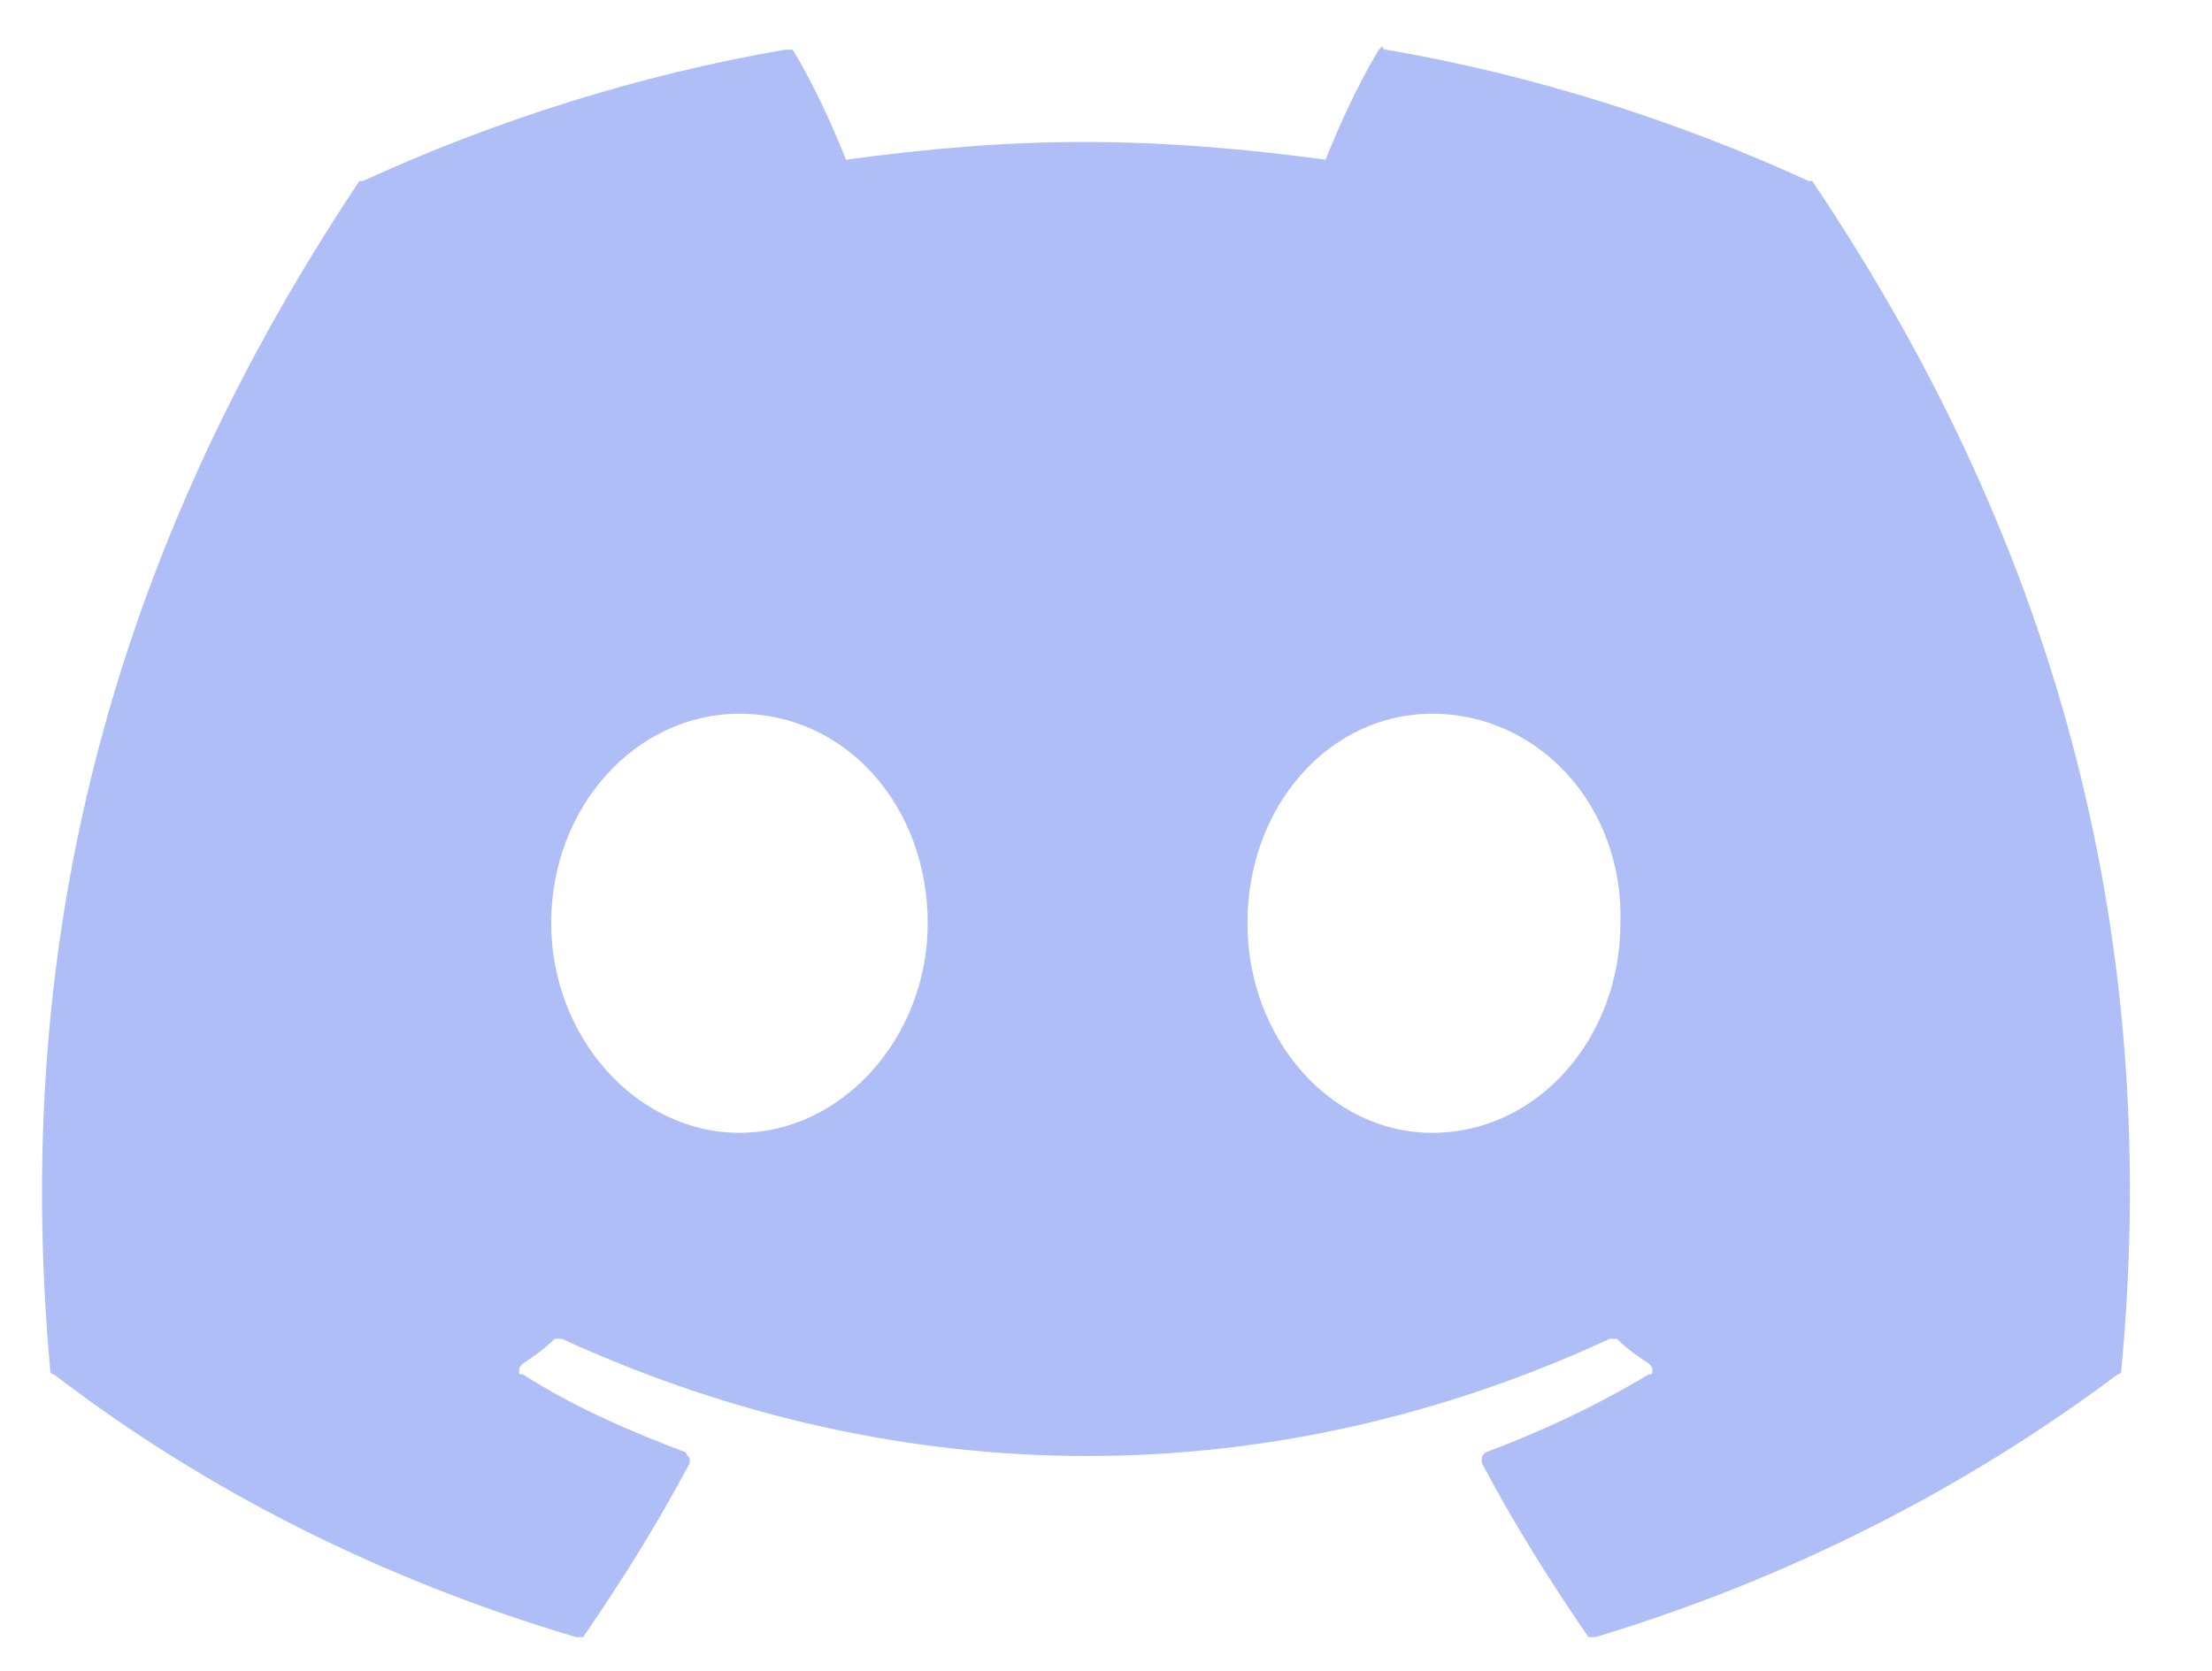 <svg width="45" height="34" viewBox="0 0 45 34" fill="none" xmlns="http://www.w3.org/2000/svg">
<path d="M36.867 3.684C36.867 3.684 36.867 3.684 36.795 3.684C34.121 2.455 31.158 1.516 28.195 1.01C28.123 1.01 28.123 0.938 28.123 0.938L28.051 1.01C27.617 1.732 27.256 2.527 26.967 3.25C25.377 3.033 23.715 2.889 22.053 2.889C20.391 2.889 18.801 3.033 17.211 3.25C16.922 2.527 16.561 1.732 16.127 1.01H16.055C15.982 1.01 15.982 1.01 15.982 1.01C13.02 1.516 10.057 2.455 7.383 3.684C7.311 3.684 7.311 3.684 7.311 3.684C1.818 11.922 0.301 19.943 1.023 27.893C1.023 27.893 1.023 27.965 1.096 27.965C4.203 30.35 7.816 32.156 11.719 33.312C11.791 33.312 11.791 33.312 11.863 33.312C12.658 32.156 13.381 31 14.031 29.771V29.699C14.031 29.627 13.959 29.627 13.959 29.555C12.803 29.121 11.646 28.615 10.635 27.965C10.562 27.965 10.562 27.965 10.562 27.893C10.562 27.82 10.562 27.82 10.635 27.748C10.852 27.604 11.068 27.459 11.285 27.242C11.285 27.242 11.285 27.242 11.357 27.242C11.357 27.242 11.357 27.242 11.43 27.242C18.367 30.422 25.883 30.422 32.748 27.242H32.82H32.893C33.109 27.459 33.326 27.604 33.543 27.748C33.615 27.82 33.615 27.82 33.615 27.893C33.615 27.965 33.615 27.965 33.543 27.965C32.459 28.615 31.375 29.121 30.219 29.555C30.146 29.627 30.146 29.627 30.146 29.699V29.771C30.797 31 31.52 32.156 32.315 33.312C32.315 33.312 32.387 33.312 32.459 33.312C36.289 32.156 39.902 30.35 43.082 27.965C43.154 27.965 43.154 27.893 43.154 27.893C44.022 18.715 41.637 10.766 36.867 3.684ZM15.043 23.051C12.947 23.051 11.213 21.1 11.213 18.787C11.213 16.402 12.947 14.523 15.043 14.523C17.211 14.523 18.873 16.402 18.873 18.787C18.873 21.1 17.139 23.051 15.043 23.051ZM29.135 23.051C27.039 23.051 25.377 21.1 25.377 18.787C25.377 16.402 27.039 14.523 29.135 14.523C31.303 14.523 33.037 16.402 32.965 18.787C32.965 21.1 31.303 23.051 29.135 23.051Z" fill="#AFBEF6"/>
</svg>
